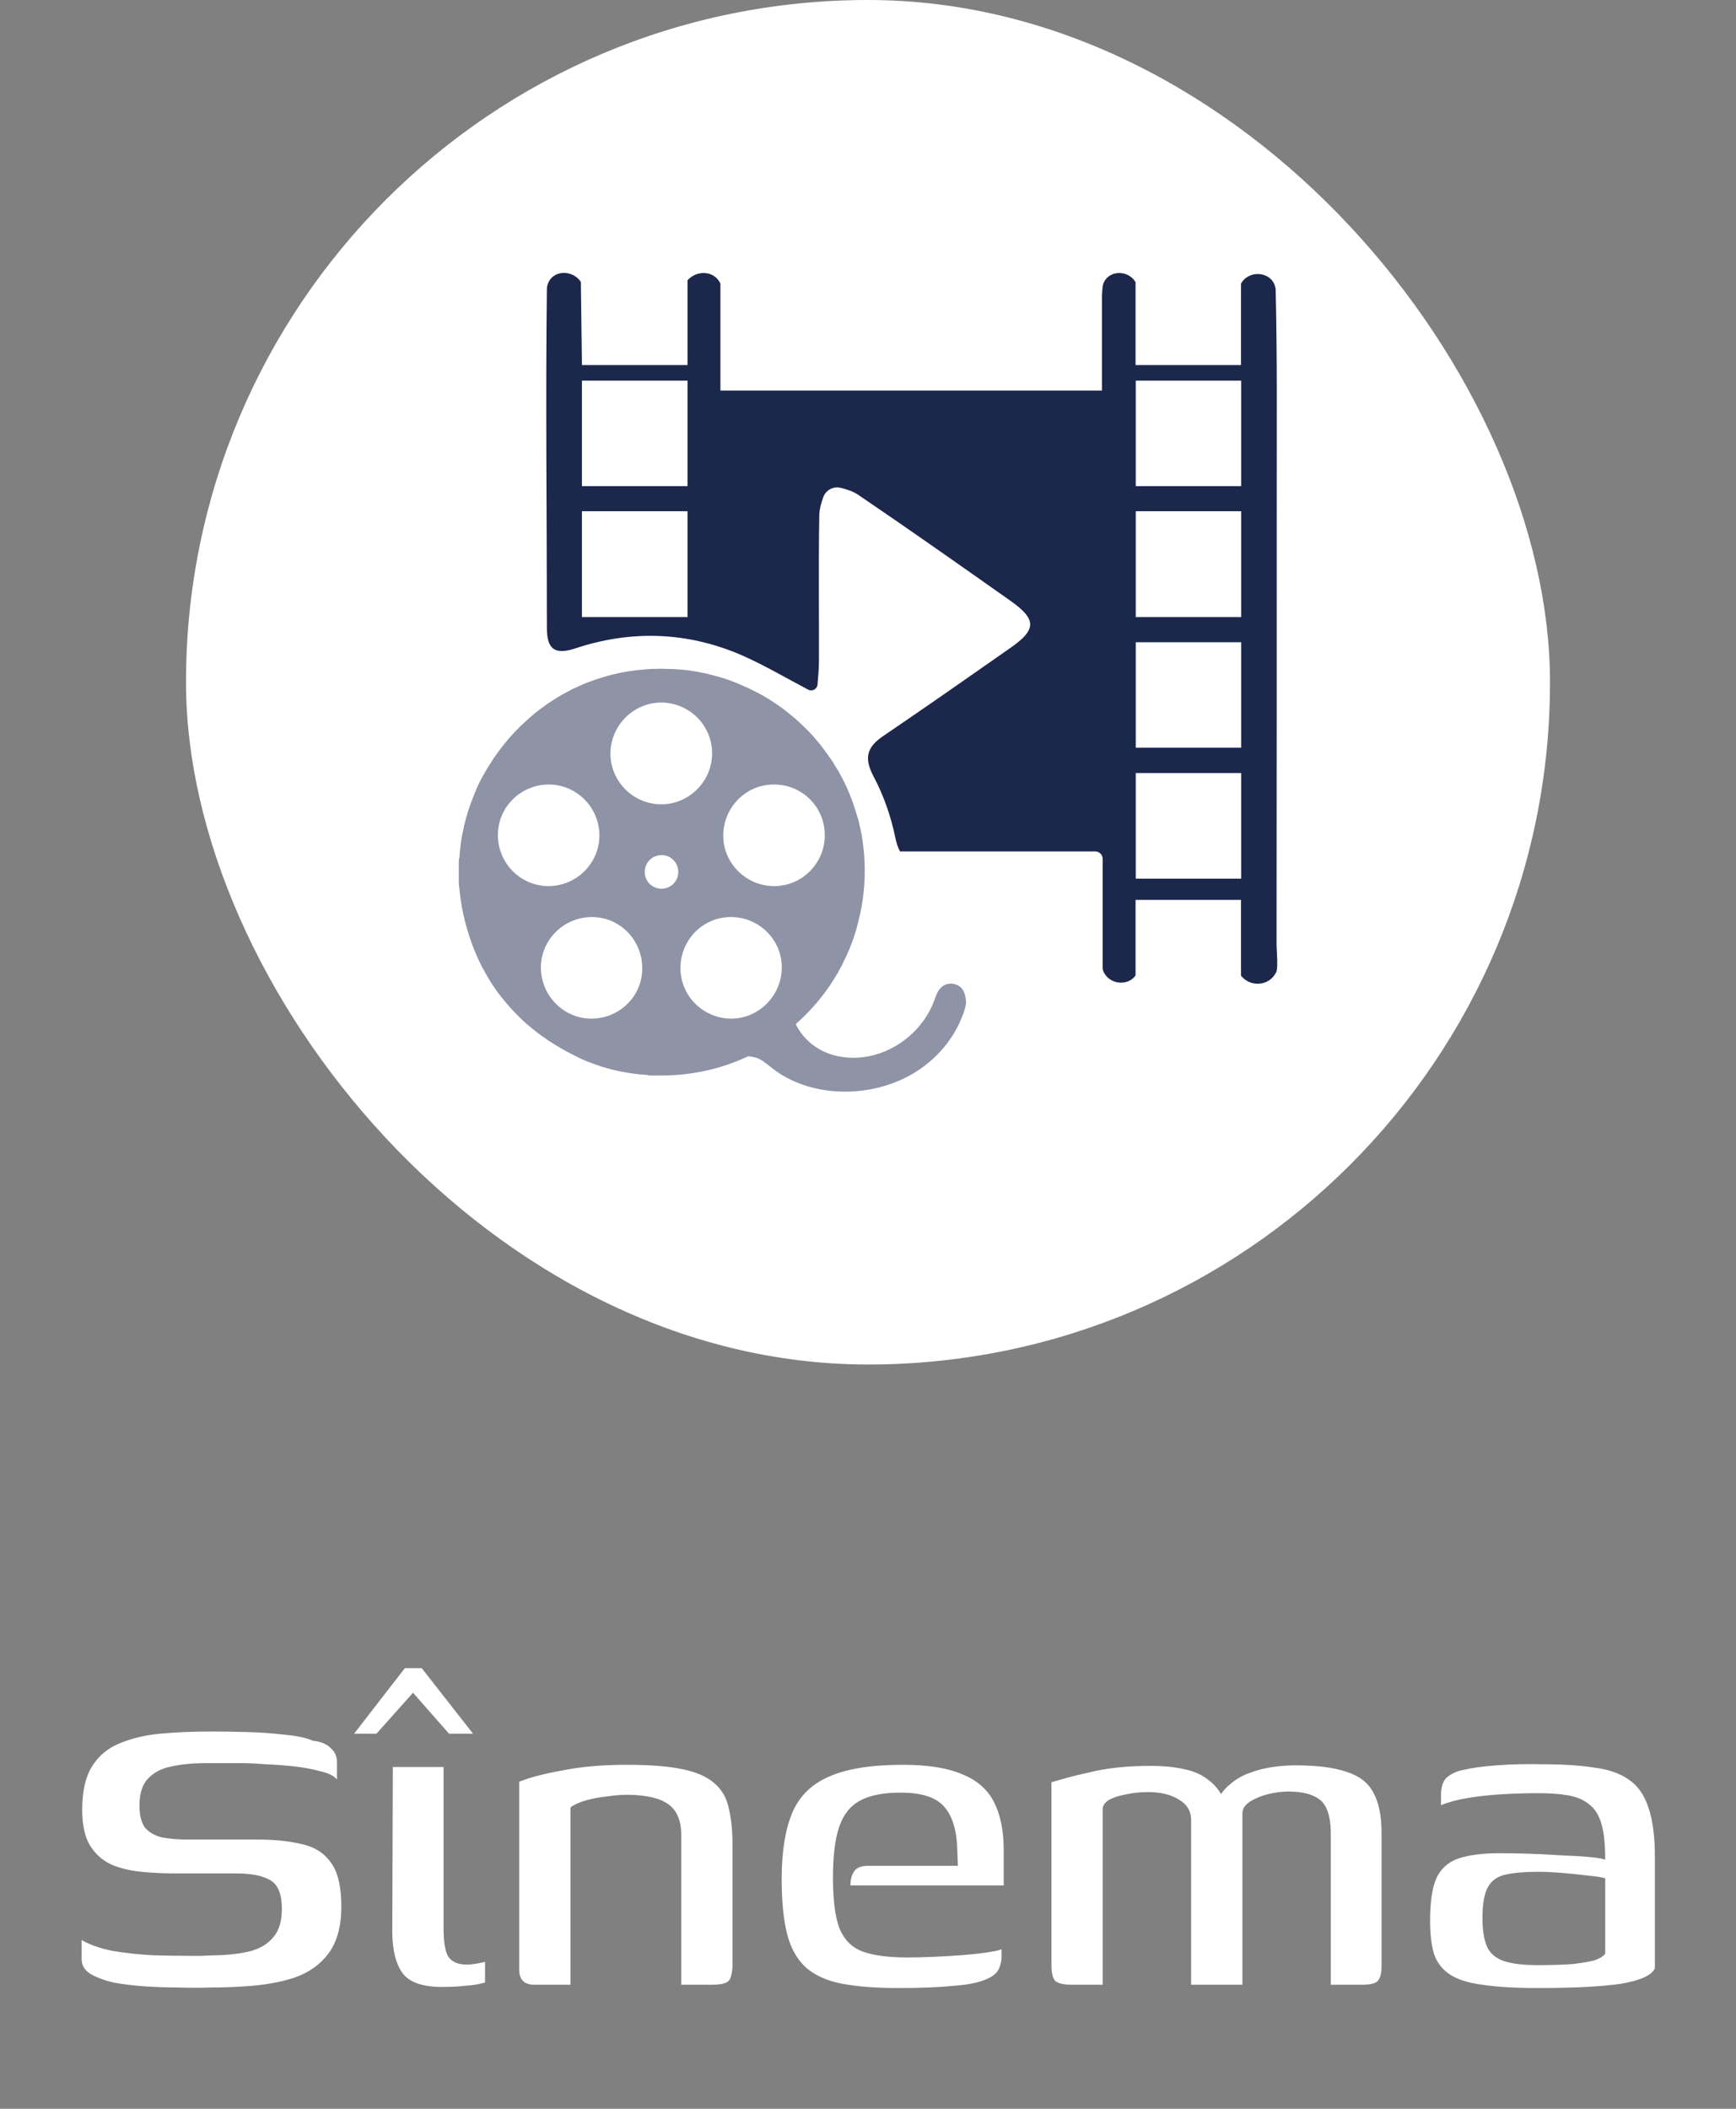 <svg width="70" height="85" viewBox="0 0 70 85" fill="none" xmlns="http://www.w3.org/2000/svg">
<rect x="0" y="0" width="70" height="85" fill="#808080" stroke="none"/>
<rect x="7.5" width="55" height="55" rx="27.5" fill="white"/>
<path d="M51.474 38.078C51.481 31.936 51.481 25.794 51.481 19.651C51.481 16.991 51.502 14.33 51.438 11.676C51.438 11.633 51.431 11.591 51.417 11.555C51.253 10.927 50.347 10.87 50.04 11.434V14.715H45.789V11.369C45.782 11.362 45.775 11.348 45.768 11.341C45.447 10.856 44.67 10.899 44.484 11.448C44.47 11.491 44.463 11.541 44.456 11.591C44.449 11.669 44.441 11.84 44.434 11.919V15.742H29.049V11.434V11.427C28.793 10.892 28.087 10.884 27.723 11.298V14.715H23.465L23.422 11.362C23.079 10.849 22.245 10.87 22.074 11.498C22.06 11.541 22.052 11.583 22.052 11.633C21.995 16.135 22.052 20.786 22.052 25.294C22.052 26.057 22.274 26.436 23.172 26.143C25.433 25.387 27.694 25.458 29.884 26.4C30.768 26.785 31.603 27.277 32.587 27.798C32.751 27.884 32.951 27.777 32.965 27.591C32.994 27.227 33.022 26.935 33.022 26.642C33.029 24.681 33.001 22.712 33.036 20.75C33.044 20.515 33.108 20.286 33.193 20.051C33.293 19.751 33.607 19.587 33.914 19.666C34.156 19.73 34.385 19.801 34.584 19.93C36.645 21.328 38.693 22.769 40.725 24.203C41.802 24.959 41.809 25.366 40.754 26.107C39.042 27.306 37.337 28.497 35.604 29.674C34.977 30.102 34.82 30.53 35.219 31.286C35.633 32.064 35.925 32.906 36.103 33.769C36.146 33.99 36.211 34.168 36.289 34.318H44.163C44.327 34.318 44.463 34.454 44.463 34.618V39.033C44.47 39.062 44.47 39.09 44.477 39.119C44.691 39.69 45.476 39.768 45.789 39.319V36.273H50.04V39.326C50.404 39.797 51.174 39.761 51.453 39.197C51.46 39.197 51.46 39.19 51.46 39.19C51.545 39.005 51.474 38.284 51.474 38.078ZM27.723 24.873H23.465V20.607H27.723V24.873ZM27.723 19.594H23.465V15.343H27.723V19.594ZM50.047 35.417H45.797V31.158H50.047V35.417ZM50.047 30.138H45.797V25.886H50.047V30.138ZM50.047 24.873H45.797V20.607H50.047V24.873ZM50.047 19.594H45.797V15.343H50.047V19.594Z" fill="#1C274C"/>
<path d="M38.792 39.853C38.592 39.611 38.193 39.575 37.965 39.789C37.8 39.932 37.736 40.146 37.665 40.346C37.244 41.473 36.203 42.35 35.019 42.578C34.277 42.721 33.464 42.607 32.851 42.172C32.523 41.943 32.259 41.637 32.087 41.28C32.159 41.216 32.23 41.151 32.301 41.08C32.373 41.016 32.444 40.952 32.508 40.88C32.587 40.802 32.665 40.716 32.736 40.638C32.829 40.538 32.915 40.438 32.993 40.346C33.079 40.238 33.157 40.139 33.236 40.039C33.307 39.932 33.386 39.839 33.457 39.732C33.535 39.611 33.607 39.497 33.685 39.375C33.756 39.261 33.821 39.147 33.878 39.033C33.928 38.947 33.977 38.855 34.013 38.769C34.056 38.676 34.099 38.584 34.149 38.484C34.348 38.048 34.505 37.592 34.619 37.107C34.819 36.322 34.891 35.545 34.862 34.781C34.855 34.696 34.855 34.61 34.848 34.517C34.841 34.389 34.826 34.253 34.812 34.132C34.798 34.025 34.783 33.918 34.769 33.811C34.755 33.704 34.734 33.597 34.712 33.497C34.698 33.426 34.684 33.347 34.662 33.283C34.641 33.148 34.605 33.005 34.555 32.877C34.527 32.77 34.498 32.67 34.462 32.57C34.348 32.22 34.22 31.885 34.056 31.557C33.999 31.443 33.949 31.336 33.885 31.229C33.828 31.108 33.756 31 33.685 30.886C33.621 30.772 33.55 30.658 33.471 30.551C33.321 30.337 33.164 30.123 33 29.923C32.836 29.724 32.658 29.524 32.473 29.346L32.465 29.338L32.187 29.074C32.094 28.989 31.995 28.903 31.895 28.825C31.788 28.739 31.681 28.654 31.574 28.568C31.41 28.447 31.239 28.332 31.06 28.218C31.025 28.197 30.989 28.168 30.946 28.147C30.854 28.09 30.761 28.033 30.661 27.983C30.59 27.947 30.511 27.904 30.44 27.869C30.304 27.797 30.162 27.726 30.019 27.669C29.933 27.633 29.848 27.591 29.762 27.555C29.427 27.412 29.078 27.298 28.721 27.212C28.593 27.177 28.464 27.141 28.329 27.12C28.193 27.091 28.065 27.063 27.929 27.049C27.922 27.049 27.915 27.049 27.908 27.041C27.68 27.006 27.444 26.984 27.202 26.97C27.095 26.963 26.995 26.963 26.895 26.963C26.824 26.956 26.752 26.956 26.681 26.956C26.538 26.956 26.403 26.963 26.26 26.963C26.125 26.97 25.982 26.984 25.839 26.998C25.732 27.006 25.625 27.02 25.518 27.034C24.983 27.105 24.47 27.234 23.978 27.405C23.899 27.434 23.821 27.462 23.742 27.491C23.735 27.491 23.728 27.498 23.721 27.498C23.535 27.569 23.35 27.648 23.179 27.733C23.086 27.769 23.001 27.819 22.908 27.869C22.822 27.919 22.73 27.962 22.644 28.012C22.558 28.061 22.473 28.111 22.387 28.168C22.216 28.275 22.045 28.382 21.881 28.511C21.802 28.568 21.724 28.625 21.645 28.689C21.588 28.725 21.538 28.775 21.481 28.825C21.381 28.91 21.282 28.989 21.189 29.081C21.096 29.174 20.989 29.26 20.904 29.353C20.811 29.445 20.725 29.538 20.633 29.638C20.547 29.738 20.454 29.838 20.376 29.938C20.212 30.137 20.055 30.351 19.905 30.565C19.834 30.672 19.762 30.787 19.691 30.901C19.62 31.015 19.556 31.129 19.491 31.243C19.484 31.243 19.484 31.243 19.484 31.25C19.42 31.364 19.363 31.478 19.306 31.593C19.263 31.678 19.22 31.764 19.192 31.857C19.156 31.942 19.12 32.028 19.085 32.113C19.006 32.313 18.935 32.506 18.871 32.705C18.864 32.72 18.864 32.734 18.857 32.755C18.821 32.87 18.785 32.991 18.757 33.112C18.728 33.219 18.7 33.326 18.685 33.433C18.621 33.697 18.578 33.975 18.55 34.253C18.543 34.346 18.529 34.446 18.529 34.546C18.529 34.553 18.529 34.56 18.521 34.567C18.514 34.603 18.507 34.646 18.5 34.681V35.637C18.514 35.759 18.529 35.866 18.543 35.987C18.543 36.023 18.55 36.072 18.557 36.115C18.578 36.272 18.6 36.429 18.628 36.586C18.792 37.442 19.056 38.22 19.413 38.926C19.442 38.99 19.477 39.054 19.52 39.118C19.755 39.568 20.041 39.989 20.369 40.374C20.533 40.574 20.711 40.766 20.896 40.952C20.982 41.044 21.082 41.13 21.182 41.223C21.767 41.744 22.444 42.193 23.215 42.571C23.307 42.621 23.407 42.664 23.5 42.707C23.621 42.764 23.742 42.814 23.871 42.856C24.37 43.049 24.891 43.178 25.411 43.256C25.633 43.292 25.854 43.313 26.082 43.327C26.125 43.334 26.167 43.349 26.21 43.349H26.688C27.936 43.349 29.12 43.071 30.176 42.571C30.29 42.585 30.404 42.607 30.518 42.642C30.754 42.728 30.939 42.906 31.146 43.063C31.881 43.641 32.815 43.934 33.742 43.991C34.812 44.055 35.91 43.812 36.831 43.263C37.758 42.714 38.492 41.851 38.849 40.838C38.899 40.709 38.935 40.559 38.956 40.424C38.942 40.21 38.913 40.01 38.792 39.853ZM31.21 31.621C32.344 31.621 33.257 32.527 33.257 33.661C33.264 34.788 32.344 35.716 31.224 35.716C30.097 35.723 29.163 34.803 29.163 33.683C29.163 32.541 30.083 31.614 31.21 31.621ZM26.667 28.318C27.794 28.325 28.714 29.231 28.714 30.366C28.714 31.5 27.779 32.427 26.652 32.42C25.526 32.413 24.613 31.493 24.613 30.366C24.627 29.231 25.547 28.318 26.667 28.318ZM20.076 33.647C20.083 32.52 21.003 31.621 22.138 31.621C23.257 31.628 24.17 32.548 24.17 33.676C24.17 34.795 23.243 35.716 22.116 35.716C20.989 35.716 20.069 34.788 20.076 33.647ZM23.857 41.059C22.73 41.066 21.809 40.131 21.809 38.99C21.817 37.87 22.737 36.964 23.871 36.964C24.991 36.964 25.896 37.884 25.896 39.019C25.911 40.139 24.991 41.052 23.857 41.059ZM26.667 35.823C26.289 35.816 25.996 35.516 25.996 35.138C26.003 34.76 26.303 34.467 26.681 34.467C27.059 34.467 27.351 34.774 27.351 35.152C27.344 35.53 27.045 35.823 26.667 35.823ZM27.437 39.004C27.444 37.87 28.357 36.957 29.477 36.964C30.611 36.964 31.531 37.884 31.524 39.004C31.517 40.131 30.597 41.059 29.484 41.059C28.35 41.052 27.43 40.139 27.437 39.004Z" fill="#8E93A6"/>
<path d="M3.292 78.196C3.615 78.387 4.033 78.533 4.546 78.636C5.074 78.724 5.617 78.783 6.174 78.812C6.732 78.827 7.216 78.834 7.626 78.834C7.788 78.834 7.971 78.834 8.176 78.834C8.396 78.819 8.587 78.812 8.748 78.812C9.276 78.797 9.738 78.739 10.134 78.636C10.53 78.519 10.831 78.328 11.036 78.064C11.256 77.8 11.366 77.426 11.366 76.942C11.366 76.341 11.205 75.952 10.882 75.776C10.574 75.6 10.12 75.512 9.518 75.512C9.313 75.512 9.093 75.512 8.858 75.512C8.624 75.512 8.352 75.512 8.044 75.512C7.751 75.512 7.406 75.512 7.01 75.512C6.57 75.512 6.13 75.49 5.69 75.446C5.25 75.402 4.854 75.307 4.502 75.16C4.15 74.999 3.864 74.749 3.644 74.412C3.424 74.06 3.314 73.569 3.314 72.938C3.314 72.205 3.446 71.625 3.71 71.2C3.974 70.775 4.341 70.467 4.81 70.276C5.294 70.071 5.844 69.939 6.46 69.88C7.091 69.821 7.78 69.792 8.528 69.792C8.968 69.792 9.452 69.799 9.98 69.814C10.508 69.829 11.014 69.865 11.498 69.924C11.982 69.968 12.356 70.049 12.62 70.166C12.928 70.195 13.163 70.291 13.324 70.452C13.5 70.599 13.588 70.789 13.588 71.024C13.588 71.068 13.588 71.141 13.588 71.244C13.588 71.347 13.588 71.442 13.588 71.53C13.588 71.618 13.588 71.684 13.588 71.728C13.471 71.581 13.251 71.471 12.928 71.398C12.62 71.31 12.268 71.244 11.872 71.2C11.476 71.156 11.088 71.127 10.706 71.112C10.34 71.083 10.024 71.068 9.76 71.068H8.264C7.766 71.068 7.318 71.112 6.922 71.2C6.526 71.273 6.211 71.435 5.976 71.684C5.742 71.919 5.624 72.285 5.624 72.784C5.624 73.165 5.698 73.459 5.844 73.664C6.006 73.855 6.233 73.987 6.526 74.06C6.834 74.119 7.194 74.148 7.604 74.148C8.279 74.148 8.851 74.148 9.32 74.148C9.79 74.148 10.149 74.148 10.398 74.148C11.058 74.148 11.638 74.207 12.136 74.324C12.65 74.427 13.046 74.669 13.324 75.05C13.618 75.431 13.764 76.033 13.764 76.854C13.764 77.631 13.596 78.255 13.258 78.724C12.921 79.179 12.459 79.509 11.872 79.714C11.286 79.905 10.611 80.022 9.848 80.066C9.394 80.095 8.954 80.11 8.528 80.11C8.103 80.125 7.656 80.125 7.186 80.11C6.761 80.11 6.321 80.095 5.866 80.066C5.412 80.037 4.986 79.985 4.59 79.912C4.209 79.824 3.894 79.707 3.644 79.56C3.41 79.413 3.292 79.215 3.292 78.966V78.196ZM17.82 80.088C17.043 80.088 16.515 79.905 16.236 79.538C15.958 79.157 15.818 78.592 15.818 77.844L15.84 71.222H17.886V77.734C17.886 78.291 17.952 78.673 18.084 78.878C18.231 79.083 18.473 79.186 18.81 79.186C18.957 79.186 19.104 79.171 19.25 79.142C19.412 79.113 19.514 79.091 19.558 79.076V79.912C19.5 79.927 19.404 79.949 19.272 79.978C19.14 80.007 18.957 80.029 18.722 80.044C18.488 80.073 18.187 80.088 17.82 80.088ZM14.278 69.88L16.324 67.24H17.006L19.074 69.88H18.106L16.654 68.23L15.18 69.88H14.278ZM21.551 80C21.14 80 20.935 79.795 20.935 79.384V71.816C21.375 71.64 21.969 71.486 22.717 71.354C23.465 71.207 24.315 71.134 25.269 71.134C26.207 71.134 26.955 71.193 27.513 71.31C28.085 71.427 28.517 71.618 28.811 71.882C29.104 72.131 29.295 72.461 29.383 72.872C29.485 73.283 29.537 73.789 29.537 74.39V79.164C29.537 79.369 29.515 79.538 29.471 79.67C29.441 79.802 29.361 79.89 29.229 79.934C29.111 79.978 28.928 80 28.679 80H27.469V73.95C27.469 73.378 27.293 72.967 26.941 72.718C26.589 72.469 26.031 72.344 25.269 72.344C25.034 72.344 24.77 72.366 24.477 72.41C24.183 72.439 23.905 72.491 23.641 72.564C23.377 72.637 23.164 72.733 23.003 72.85V80H21.551ZM36.205 80.132C35.31 80.132 34.555 80.073 33.939 79.956C33.338 79.839 32.854 79.619 32.487 79.296C32.135 78.973 31.886 78.526 31.739 77.954C31.593 77.382 31.519 76.641 31.519 75.732C31.519 74.647 31.659 73.767 31.937 73.092C32.216 72.417 32.707 71.926 33.411 71.618C34.13 71.295 35.127 71.134 36.403 71.134C37.401 71.134 38.193 71.259 38.779 71.508C39.38 71.743 39.813 72.117 40.077 72.63C40.341 73.143 40.473 73.796 40.473 74.588V75.996H34.291C34.291 75.761 34.343 75.571 34.445 75.424C34.548 75.277 34.739 75.204 35.017 75.204H38.625L38.603 74.632C38.589 73.811 38.413 73.209 38.075 72.828C37.752 72.447 37.166 72.256 36.315 72.256C35.611 72.256 35.061 72.366 34.665 72.586C34.269 72.806 33.99 73.165 33.829 73.664C33.668 74.148 33.587 74.823 33.587 75.688C33.587 76.583 33.675 77.265 33.851 77.734C34.042 78.189 34.35 78.497 34.775 78.658C35.215 78.819 35.824 78.9 36.601 78.9C36.88 78.9 37.203 78.893 37.569 78.878C37.95 78.863 38.332 78.841 38.713 78.812C39.109 78.783 39.461 78.746 39.769 78.702C40.077 78.658 40.282 78.614 40.385 78.57V78.878C40.385 79.039 40.349 79.201 40.275 79.362C40.202 79.523 40.048 79.655 39.813 79.758C39.505 79.905 39.05 80 38.449 80.044C37.862 80.103 37.114 80.132 36.205 80.132ZM43.233 80C42.896 80 42.669 79.949 42.551 79.846C42.449 79.743 42.398 79.523 42.398 79.186V71.838C42.559 71.794 42.764 71.735 43.014 71.662C43.278 71.589 43.578 71.515 43.916 71.442C44.267 71.354 44.649 71.288 45.059 71.244C45.485 71.2 45.925 71.178 46.38 71.178C46.907 71.178 47.362 71.222 47.743 71.31C48.125 71.383 48.455 71.53 48.733 71.75C49.012 71.955 49.239 72.256 49.416 72.652L49.063 72.63C49.181 72.351 49.357 72.117 49.592 71.926C49.826 71.721 50.09 71.567 50.383 71.464C50.691 71.347 51.007 71.266 51.33 71.222C51.652 71.178 51.953 71.156 52.231 71.156C53.111 71.156 53.801 71.244 54.3 71.42C54.813 71.581 55.172 71.86 55.377 72.256C55.597 72.652 55.708 73.195 55.708 73.884V79.252C55.708 79.56 55.649 79.765 55.532 79.868C55.429 79.956 55.224 80 54.916 80H53.661C53.661 78.973 53.661 77.947 53.661 76.92C53.661 75.893 53.661 74.859 53.661 73.818C53.647 73.187 53.5 72.762 53.221 72.542C52.943 72.322 52.517 72.212 51.946 72.212C51.681 72.212 51.403 72.249 51.109 72.322C50.831 72.395 50.589 72.498 50.383 72.63C50.193 72.762 50.097 72.916 50.097 73.092V80H48.029V73.356C48.029 73.004 47.868 72.733 47.545 72.542C47.223 72.337 46.805 72.234 46.291 72.234C45.983 72.234 45.697 72.263 45.434 72.322C45.169 72.366 44.95 72.432 44.773 72.52C44.597 72.608 44.495 72.725 44.465 72.872V80H43.233ZM61.999 80.132C61.09 80.132 60.349 80.088 59.777 80C59.205 79.927 58.765 79.787 58.457 79.582C58.149 79.377 57.937 79.098 57.819 78.746C57.717 78.394 57.665 77.954 57.665 77.426C57.665 76.678 57.746 76.113 57.907 75.732C58.083 75.336 58.377 75.065 58.787 74.918C59.212 74.771 59.777 74.698 60.481 74.698C60.848 74.698 61.251 74.705 61.691 74.72C62.146 74.735 62.578 74.757 62.989 74.786C63.414 74.801 63.781 74.823 64.089 74.852C64.412 74.881 64.624 74.918 64.727 74.962C64.727 74.346 64.676 73.862 64.573 73.51C64.471 73.158 64.302 72.894 64.067 72.718C63.847 72.542 63.569 72.425 63.231 72.366C62.894 72.307 62.498 72.278 62.043 72.278C61.544 72.278 61.046 72.293 60.547 72.322C60.063 72.351 59.601 72.403 59.161 72.476C58.736 72.549 58.384 72.645 58.105 72.762V72.344C58.105 72.007 58.193 71.765 58.369 71.618C58.56 71.471 58.787 71.376 59.051 71.332C59.344 71.259 59.777 71.2 60.349 71.156C60.921 71.112 61.53 71.097 62.175 71.112C62.996 71.112 63.693 71.156 64.265 71.244C64.852 71.317 65.321 71.479 65.673 71.728C66.04 71.977 66.304 72.351 66.465 72.85C66.641 73.349 66.729 74.016 66.729 74.852V79.34C66.597 79.619 66.15 79.824 65.387 79.956C64.624 80.073 63.495 80.132 61.999 80.132ZM61.999 79.208C62.586 79.208 63.062 79.193 63.429 79.164C63.81 79.12 64.104 79.069 64.309 79.01C64.514 78.937 64.654 78.849 64.727 78.746V75.71C64.595 75.666 64.361 75.629 64.023 75.6C63.686 75.556 63.334 75.519 62.967 75.49C62.6 75.461 62.292 75.446 62.043 75.446C61.501 75.446 61.06 75.483 60.723 75.556C60.386 75.629 60.144 75.798 59.997 76.062C59.85 76.326 59.777 76.737 59.777 77.294C59.777 77.749 59.828 78.115 59.931 78.394C60.034 78.673 60.239 78.878 60.547 79.01C60.87 79.142 61.354 79.208 61.999 79.208Z" fill="white"/>
</svg>
